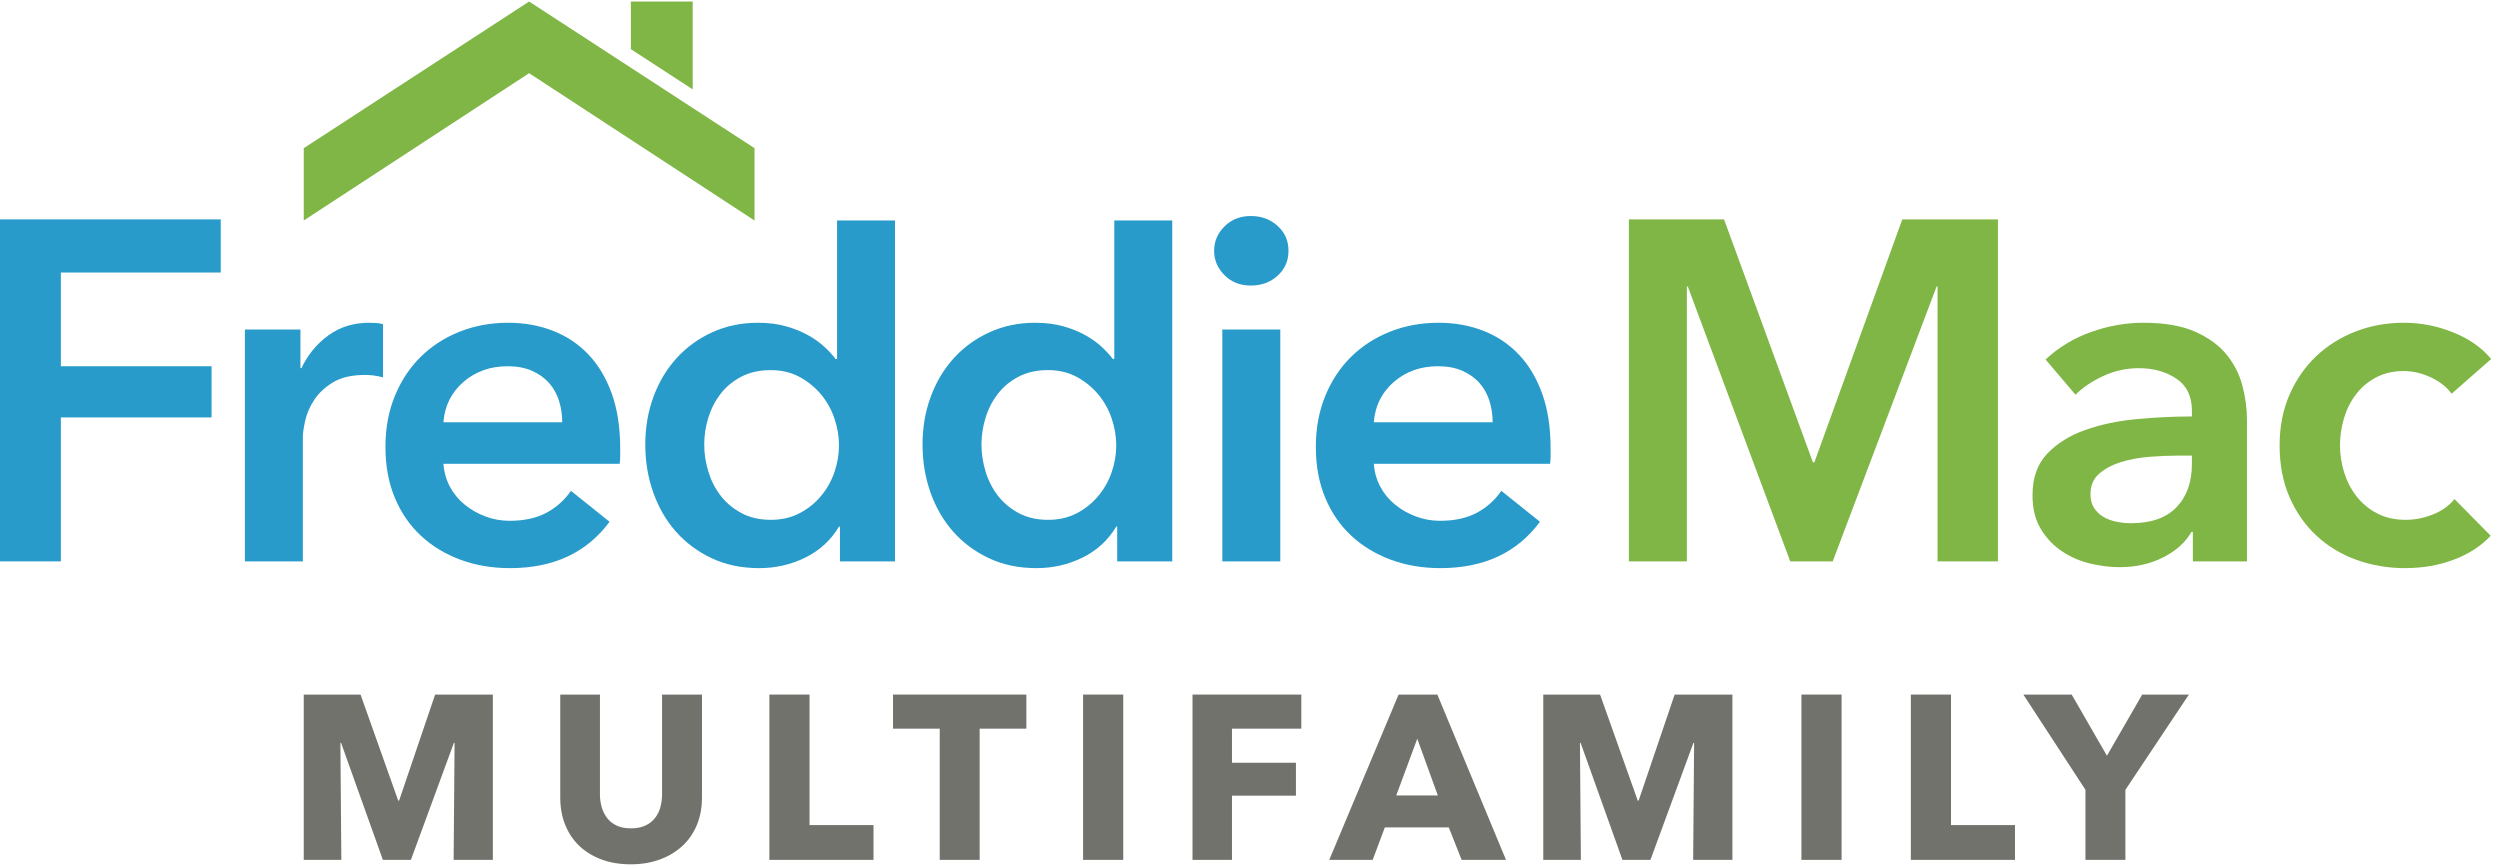 <?xml version="1.0" encoding="UTF-8"?>
<svg width="222px" height="77px" viewBox="0 0 222 77" version="1.1" xmlns="http://www.w3.org/2000/svg" xmlns:xlink="http://www.w3.org/1999/xlink">
    <!-- Generator: Sketch 43.2 (39069) - http://www.bohemiancoding.com/sketch -->
    <title>FM Multifamily New Logo_rgb</title>
    <desc>Created with Sketch.</desc>
    <defs></defs>
    <g id="Landing" stroke="none" stroke-width="1" fill="none" fill-rule="evenodd">
        <g id="sbl-Landing" transform="translate(-609, -30)">
            <g id="FM-Multifamily-New-Logo_rgb" transform="translate(609, 30)">
                <polyline id="Fill-1" fill="#289BCA" points="0 19.482 19.602 19.482 19.602 24.2 5.405 24.2 5.405 32.522 18.787 32.522 18.787 37.068 5.405 37.068 5.405 49.85 0 49.85 0 19.482"></polyline>
                <path d="M21.747,29.262 L26.679,29.262 L26.679,32.693 L26.765,32.693 C27.337,31.493 28.137,30.52 29.167,29.777 C30.196,29.033 31.397,28.661 32.769,28.661 C32.969,28.661 33.184,28.669 33.413,28.683 C33.642,28.697 33.842,28.733 34.014,28.79 L34.014,33.508 C33.671,33.422 33.377,33.365 33.134,33.336 C32.891,33.308 32.655,33.294 32.427,33.294 C31.254,33.294 30.31,33.508 29.595,33.937 C28.881,34.366 28.323,34.88 27.923,35.481 C27.522,36.082 27.251,36.697 27.108,37.326 C26.964,37.955 26.893,38.456 26.893,38.827 L26.893,49.85 L21.747,49.85 L21.747,29.262" id="Fill-2" fill="#289BCA"></path>
                <path d="M49.926,37.497 C49.926,36.84 49.833,36.211 49.647,35.61 C49.461,35.009 49.168,34.481 48.768,34.023 C48.367,33.566 47.86,33.201 47.245,32.929 C46.631,32.657 45.908,32.522 45.079,32.522 C43.535,32.522 42.227,32.986 41.154,33.916 C40.082,34.845 39.489,36.039 39.375,37.497 L49.926,37.497 Z M55.073,39.813 L55.073,40.5 C55.073,40.729 55.058,40.957 55.03,41.186 L39.375,41.186 C39.432,41.929 39.625,42.608 39.954,43.223 C40.282,43.838 40.718,44.367 41.262,44.81 C41.804,45.254 42.42,45.603 43.106,45.861 C43.793,46.118 44.506,46.247 45.251,46.247 C46.538,46.247 47.624,46.011 48.511,45.54 C49.397,45.068 50.126,44.417 50.699,43.588 L54.129,46.333 C52.099,49.078 49.154,50.45 45.293,50.45 C43.692,50.45 42.22,50.199 40.876,49.7 C39.532,49.2 38.366,48.492 37.38,47.576 C36.393,46.662 35.622,45.54 35.064,44.209 C34.506,42.88 34.228,41.372 34.228,39.684 C34.228,38.026 34.506,36.518 35.064,35.159 C35.622,33.802 36.387,32.644 37.359,31.685 C38.331,30.728 39.482,29.985 40.812,29.455 C42.141,28.926 43.578,28.661 45.123,28.661 C46.552,28.661 47.874,28.897 49.089,29.369 C50.305,29.841 51.355,30.542 52.243,31.47 C53.128,32.4 53.821,33.558 54.322,34.945 C54.822,36.332 55.073,37.955 55.073,39.813 L55.073,39.813 Z" id="Fill-3" fill="#289BCA"></path>
                <path d="M62.536,39.47 C62.536,40.271 62.657,41.072 62.9,41.872 C63.143,42.673 63.507,43.388 63.994,44.017 C64.48,44.646 65.095,45.16 65.838,45.561 C66.582,45.961 67.453,46.161 68.455,46.161 C69.399,46.161 70.242,45.968 70.986,45.582 C71.729,45.196 72.365,44.689 72.894,44.059 C73.423,43.431 73.823,42.723 74.095,41.937 C74.367,41.15 74.503,40.357 74.503,39.556 C74.503,38.756 74.367,37.955 74.095,37.154 C73.823,36.354 73.423,35.639 72.894,35.009 C72.365,34.381 71.729,33.866 70.986,33.465 C70.242,33.065 69.399,32.865 68.455,32.865 C67.453,32.865 66.582,33.058 65.838,33.444 C65.095,33.83 64.48,34.337 63.994,34.966 C63.507,35.596 63.143,36.303 62.9,37.09 C62.657,37.876 62.536,38.67 62.536,39.47 Z M79.478,49.85 L74.588,49.85 L74.588,46.762 L74.503,46.762 C73.787,47.963 72.794,48.878 71.522,49.507 C70.249,50.136 68.884,50.45 67.426,50.45 C65.852,50.45 64.444,50.157 63.201,49.571 C61.956,48.985 60.899,48.199 60.027,47.213 C59.154,46.226 58.483,45.068 58.011,43.738 C57.539,42.409 57.302,40.986 57.302,39.47 C57.302,37.955 57.546,36.539 58.033,35.224 C58.518,33.909 59.205,32.764 60.09,31.792 C60.977,30.821 62.035,30.055 63.265,29.498 C64.494,28.94 65.838,28.661 67.297,28.661 C68.241,28.661 69.083,28.768 69.828,28.983 C70.57,29.198 71.222,29.462 71.779,29.777 C72.337,30.091 72.815,30.435 73.215,30.806 C73.616,31.178 73.945,31.536 74.202,31.878 L74.331,31.878 L74.331,19.58 L79.478,19.58 L79.478,49.85 L79.478,49.85 Z" id="Fill-4" fill="#289BCA"></path>
                <path d="M87.155,39.47 C87.155,40.271 87.277,41.072 87.519,41.872 C87.762,42.673 88.127,43.388 88.613,44.017 C89.1,44.646 89.714,45.16 90.458,45.561 C91.202,45.961 92.073,46.161 93.074,46.161 C94.018,46.161 94.861,45.968 95.604,45.582 C96.349,45.196 96.984,44.689 97.513,44.059 C98.042,43.431 98.442,42.723 98.715,41.937 C98.986,41.15 99.122,40.357 99.122,39.556 C99.122,38.756 98.986,37.955 98.715,37.154 C98.442,36.354 98.042,35.639 97.513,35.009 C96.984,34.381 96.349,33.866 95.604,33.465 C94.861,33.065 94.018,32.865 93.074,32.865 C92.073,32.865 91.202,33.058 90.458,33.444 C89.714,33.83 89.1,34.337 88.613,34.966 C88.127,35.596 87.762,36.303 87.519,37.09 C87.277,37.876 87.155,38.67 87.155,39.47 Z M104.097,49.85 L99.208,49.85 L99.208,46.762 L99.122,46.762 C98.406,47.963 97.413,48.878 96.141,49.507 C94.868,50.136 93.503,50.45 92.045,50.45 C90.472,50.45 89.064,50.157 87.82,49.571 C86.576,48.985 85.518,48.199 84.646,47.213 C83.774,46.226 83.102,45.068 82.63,43.738 C82.158,42.409 81.922,40.986 81.922,39.47 C81.922,37.955 82.165,36.539 82.652,35.224 C83.138,33.909 83.824,32.764 84.71,31.792 C85.596,30.821 86.654,30.055 87.884,29.498 C89.113,28.94 90.458,28.661 91.916,28.661 C92.86,28.661 93.703,28.768 94.447,28.983 C95.19,29.198 95.84,29.462 96.398,29.777 C96.955,30.091 97.435,30.435 97.835,30.806 C98.235,31.178 98.565,31.536 98.821,31.878 L98.95,31.878 L98.95,19.58 L104.097,19.58 L104.097,49.85 L104.097,49.85 Z" id="Fill-5" fill="#289BCA"></path>
                <path d="M108.542,49.85 L113.69,49.85 L113.69,29.262 L108.542,29.262 L108.542,49.85 Z M107.814,22.271 C107.814,21.442 108.121,20.719 108.736,20.105 C109.35,19.49 110.13,19.182 111.073,19.182 C112.017,19.182 112.811,19.476 113.454,20.062 C114.097,20.648 114.418,21.385 114.418,22.271 C114.418,23.157 114.097,23.893 113.454,24.479 C112.811,25.065 112.017,25.358 111.073,25.358 C110.13,25.358 109.35,25.052 108.736,24.437 C108.121,23.822 107.814,23.1 107.814,22.271 L107.814,22.271 Z" id="Fill-6" fill="#289BCA"></path>
                <path d="M132.546,37.497 C132.546,36.84 132.452,36.211 132.267,35.61 C132.08,35.009 131.787,34.481 131.388,34.023 C130.987,33.566 130.479,33.201 129.864,32.929 C129.249,32.657 128.527,32.522 127.699,32.522 C126.155,32.522 124.847,32.986 123.774,33.916 C122.702,34.845 122.108,36.039 121.994,37.497 L132.546,37.497 Z M137.693,39.813 L137.693,40.5 C137.693,40.729 137.678,40.957 137.649,41.186 L121.994,41.186 C122.051,41.929 122.244,42.608 122.573,43.223 C122.901,43.838 123.338,44.367 123.881,44.81 C124.424,45.254 125.04,45.603 125.725,45.861 C126.412,46.118 127.127,46.247 127.87,46.247 C129.157,46.247 130.243,46.011 131.13,45.54 C132.016,45.068 132.745,44.417 133.318,43.588 L136.749,46.333 C134.718,49.078 131.773,50.45 127.913,50.45 C126.311,50.45 124.839,50.199 123.496,49.7 C122.151,49.2 120.986,48.492 120,47.576 C119.013,46.662 118.241,45.54 117.683,44.209 C117.126,42.88 116.847,41.372 116.847,39.684 C116.847,38.026 117.126,36.518 117.683,35.159 C118.241,33.802 119.006,32.644 119.978,31.685 C120.95,30.728 122.101,29.985 123.431,29.455 C124.761,28.926 126.198,28.661 127.742,28.661 C129.171,28.661 130.493,28.897 131.709,29.369 C132.924,29.841 133.975,30.542 134.861,31.47 C135.748,32.4 136.441,33.558 136.942,34.945 C137.442,36.332 137.693,37.955 137.693,39.813 L137.693,39.813 Z" id="Fill-7" fill="#289BCA"></path>
                <polyline id="Fill-8" fill="#80B645" points="144.646 19.482 153.096 19.482 160.988 41.057 161.116 41.057 168.923 19.482 177.415 19.482 177.415 49.85 172.054 49.85 172.054 25.445 171.968 25.445 162.746 49.85 158.972 49.85 149.878 25.445 149.793 25.445 149.793 49.85 144.646 49.85 144.646 19.482"></polyline>
                <path d="M194.642,40.457 L193.483,40.457 C192.654,40.457 191.782,40.493 190.867,40.564 C189.951,40.636 189.109,40.793 188.336,41.035 C187.564,41.279 186.921,41.622 186.407,42.065 C185.892,42.508 185.634,43.116 185.634,43.888 C185.634,44.374 185.741,44.782 185.956,45.111 C186.171,45.439 186.449,45.704 186.792,45.904 C187.135,46.104 187.522,46.247 187.95,46.333 C188.379,46.419 188.808,46.462 189.237,46.462 C191.009,46.462 192.354,45.989 193.269,45.046 C194.184,44.102 194.642,42.815 194.642,41.186 L194.642,40.457 Z M194.727,47.233 L194.598,47.233 C194.084,48.149 193.254,48.899 192.111,49.485 C190.967,50.071 189.666,50.365 188.207,50.365 C187.378,50.365 186.513,50.258 185.613,50.042 C184.712,49.829 183.882,49.471 183.125,48.97 C182.367,48.471 181.737,47.813 181.238,46.997 C180.737,46.183 180.487,45.175 180.487,43.973 C180.487,42.429 180.923,41.2 181.795,40.285 C182.667,39.37 183.79,38.67 185.162,38.183 C186.534,37.697 188.058,37.376 189.731,37.218 C191.403,37.062 193.039,36.982 194.642,36.982 L194.642,36.467 C194.642,35.181 194.176,34.231 193.247,33.615 C192.318,33 191.21,32.693 189.923,32.693 C188.836,32.693 187.793,32.922 186.792,33.379 C185.791,33.837 184.961,34.394 184.305,35.052 L181.645,31.921 C182.817,30.835 184.168,30.02 185.698,29.476 C187.228,28.933 188.779,28.661 190.352,28.661 C192.182,28.661 193.69,28.919 194.877,29.434 C196.063,29.948 197,30.62 197.687,31.449 C198.373,32.279 198.851,33.208 199.123,34.238 C199.396,35.267 199.531,36.296 199.531,37.326 L199.531,49.85 L194.727,49.85 L194.727,47.233 L194.727,47.233 Z" id="Fill-9" fill="#80B645"></path>
                <path d="M217.699,34.966 C217.299,34.394 216.698,33.916 215.898,33.529 C215.097,33.144 214.283,32.95 213.453,32.95 C212.51,32.95 211.68,33.144 210.965,33.529 C210.251,33.916 209.657,34.424 209.186,35.052 C208.714,35.682 208.363,36.389 208.135,37.176 C207.905,37.962 207.792,38.756 207.792,39.556 C207.792,40.357 207.913,41.15 208.156,41.937 C208.399,42.723 208.763,43.431 209.25,44.059 C209.736,44.689 210.344,45.196 211.072,45.582 C211.802,45.968 212.653,46.161 213.625,46.161 C214.425,46.161 215.226,46.004 216.027,45.69 C216.827,45.375 217.47,44.917 217.957,44.317 L221.174,47.576 C220.316,48.492 219.222,49.2 217.893,49.7 C216.563,50.199 215.126,50.45 213.582,50.45 C212.066,50.45 210.629,50.207 209.272,49.721 C207.913,49.235 206.726,48.52 205.711,47.576 C204.696,46.633 203.895,45.489 203.309,44.145 C202.723,42.801 202.43,41.271 202.43,39.556 C202.43,37.898 202.723,36.396 203.309,35.052 C203.895,33.709 204.689,32.565 205.69,31.621 C206.69,30.677 207.856,29.948 209.186,29.434 C210.515,28.919 211.937,28.661 213.453,28.661 C214.969,28.661 216.434,28.947 217.85,29.519 C219.265,30.091 220.387,30.878 221.217,31.878 L217.699,34.966" id="Fill-10" fill="#80B645"></path>
                <polyline id="Fill-11" fill="#80B645" points="67.001 19.58 67.001 13.159 46.986 0.135 26.973 13.159 26.973 19.58 46.986 6.499 67.001 19.58"></polyline>
                <polyline id="Fill-12" fill="#80B645" points="61.511 7.937 61.511 0.135 56.021 0.135 56.021 4.364 61.511 7.937"></polyline>
                <polyline id="Fill-13" fill="#70726B" points="40.283 76.357 40.366 65.97 40.304 65.97 36.488 76.357 34.001 76.357 30.289 65.97 30.227 65.97 30.311 76.357 26.973 76.357 26.973 61.678 32.017 61.678 35.359 71.091 35.442 71.091 38.639 61.678 43.766 61.678 43.766 76.357 40.283 76.357"></polyline>
                <path d="M61.89,73.237 C61.592,73.962 61.167,74.585 60.615,75.103 C60.061,75.621 59.394,76.026 58.614,76.315 C57.833,76.606 56.966,76.751 56.012,76.751 C55.044,76.751 54.174,76.606 53.4,76.315 C52.626,76.026 51.969,75.621 51.43,75.103 C50.891,74.585 50.477,73.962 50.186,73.237 C49.896,72.511 49.751,71.706 49.751,70.821 L49.751,61.678 L53.275,61.678 L53.275,70.532 C53.275,70.932 53.327,71.312 53.431,71.671 C53.534,72.031 53.693,72.352 53.908,72.635 C54.122,72.919 54.406,73.144 54.758,73.31 C55.11,73.475 55.535,73.558 56.033,73.558 C56.531,73.558 56.956,73.475 57.308,73.31 C57.661,73.144 57.947,72.919 58.168,72.635 C58.389,72.352 58.549,72.031 58.645,71.671 C58.742,71.312 58.79,70.932 58.79,70.532 L58.79,61.678 L62.336,61.678 L62.336,70.821 C62.336,71.706 62.187,72.511 61.89,73.237" id="Fill-14" fill="#70726B"></path>
                <polyline id="Fill-15" fill="#70726B" points="68.32 76.357 68.32 61.678 71.886 61.678 71.886 73.267 77.567 73.267 77.567 76.357 68.32 76.357"></polyline>
                <polyline id="Fill-16" fill="#70726B" points="86.993 64.705 86.993 76.357 83.448 76.357 83.448 64.705 79.301 64.705 79.301 61.678 91.14 61.678 91.14 64.705 86.993 64.705"></polyline>
                <polygon id="Fill-17" fill="#70726B" points="96.178 76.357 99.744 76.357 99.744 61.678 96.178 61.678"></polygon>
                <polyline id="Fill-18" fill="#70726B" points="109.399 64.705 109.399 67.732 115.079 67.732 115.079 70.655 109.399 70.655 109.399 76.357 105.895 76.357 105.895 61.678 115.556 61.678 115.556 64.705 109.399 64.705"></polyline>
                <path d="M125.854,65.596 L123.987,70.635 L127.678,70.635 L125.854,65.596 Z M129.793,76.357 L128.653,73.475 L122.972,73.475 L121.894,76.357 L118.037,76.357 L124.195,61.678 L127.637,61.678 L133.732,76.357 L129.793,76.357 L129.793,76.357 Z" id="Fill-19" fill="#70726B"></path>
                <polyline id="Fill-20" fill="#70726B" points="150.353 76.357 150.437 65.97 150.375 65.97 146.56 76.357 144.072 76.357 140.36 65.97 140.298 65.97 140.382 76.357 137.043 76.357 137.043 61.678 142.087 61.678 145.43 71.091 145.512 71.091 148.709 61.678 153.837 61.678 153.837 76.357 150.353 76.357"></polyline>
                <polygon id="Fill-21" fill="#70726B" points="159.967 76.357 163.533 76.357 163.533 61.678 159.967 61.678"></polygon>
                <polyline id="Fill-22" fill="#70726B" points="169.683 76.357 169.683 61.678 173.249 61.678 173.249 73.267 178.93 73.267 178.93 76.357 169.683 76.357"></polyline>
                <polyline id="Fill-23" fill="#70726B" points="188.735 70.137 188.735 76.357 185.189 76.357 185.189 70.137 179.674 61.678 183.966 61.678 187.096 67.11 190.228 61.678 194.374 61.678 188.735 70.137"></polyline>
            </g>
        </g>
    </g>
</svg>